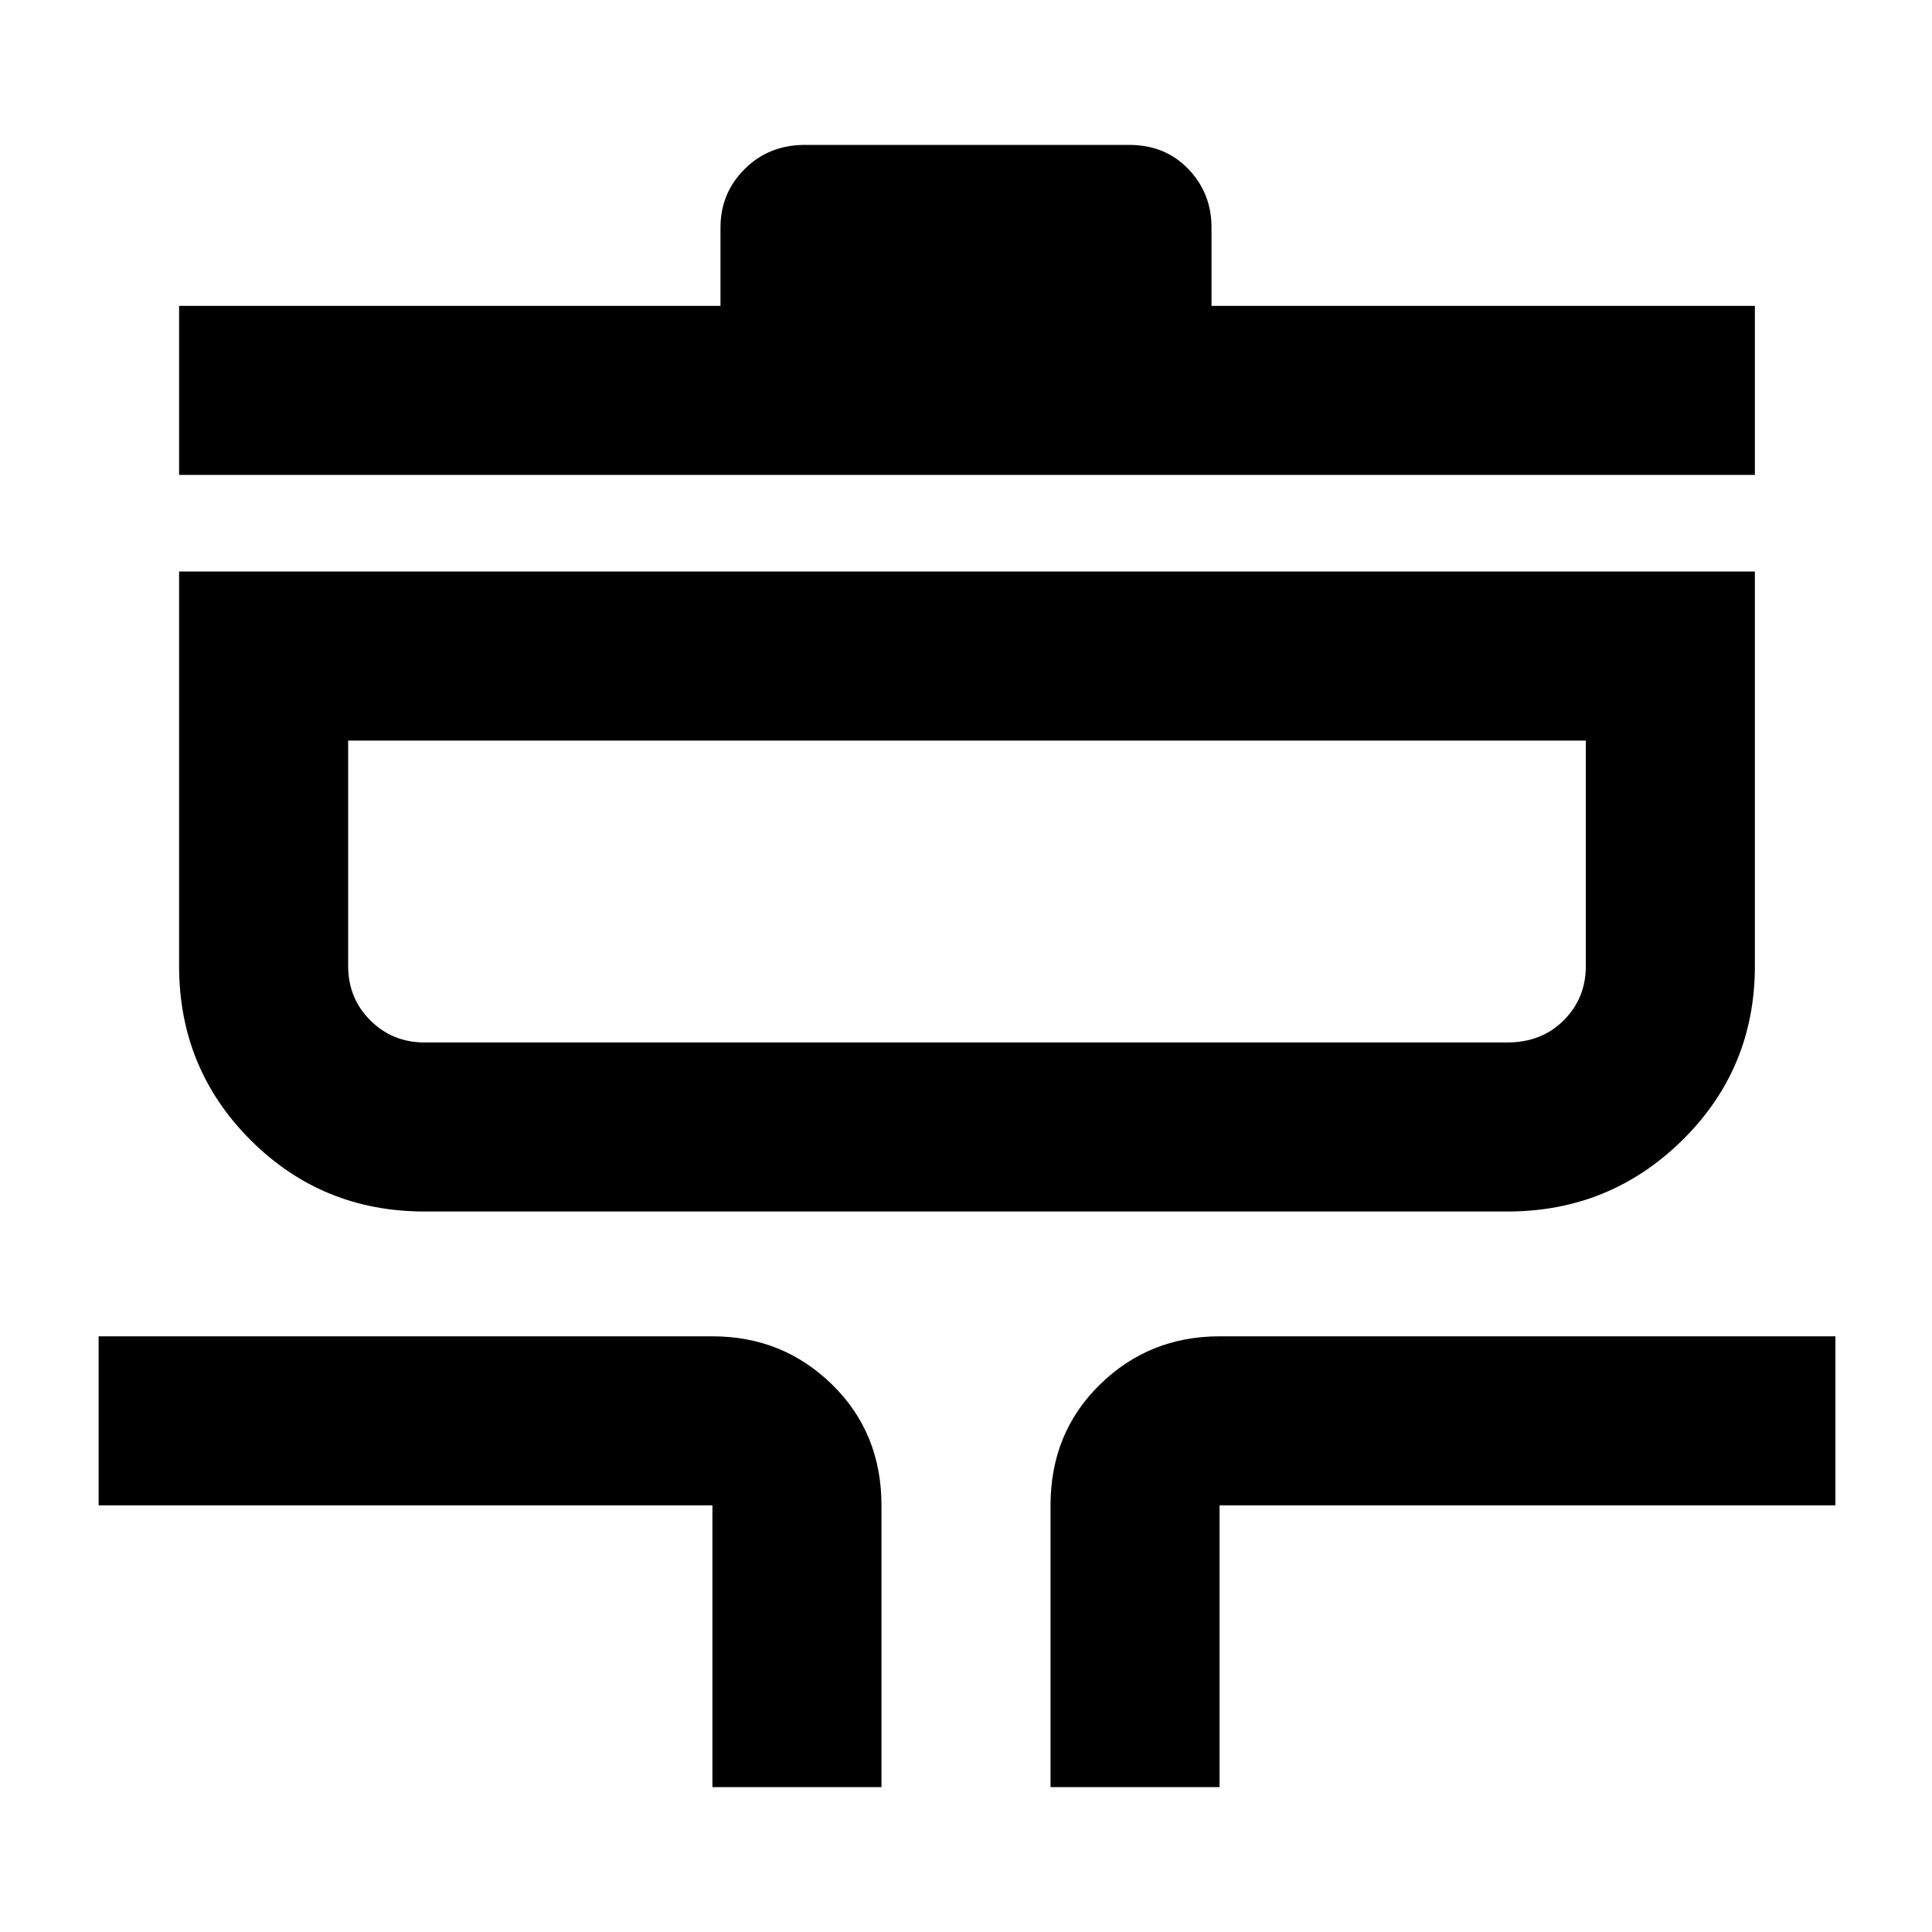 <svg xmlns="http://www.w3.org/2000/svg" height="40" width="40"><path d="M14.75 37v-5.833H2.042v-3.5H14.75q1.458 0 2.479 1 1.021 1 1.021 2.5V37Zm7 0v-5.833q0-1.5 1.021-2.5t2.479-1H38v3.5H25.25V37ZM8.792 25.083q-2.125 0-3.604-1.479-1.48-1.479-1.48-3.604v-8.167h32.625V20q0 2.125-1.5 3.604t-3.625 1.479Zm0-3.5h22.416q.709 0 1.167-.458.458-.458.458-1.125v-4.667H7.208V20q0 .667.459 1.125.458.458 1.125.458ZM3.708 9.833v-3.5h11.209V4.708q0-.708.5-1.208t1.25-.5h6.708q.75 0 1.229.5.479.5.479 1.208v1.625h11.25v3.5ZM20 18.458Z"/></svg>